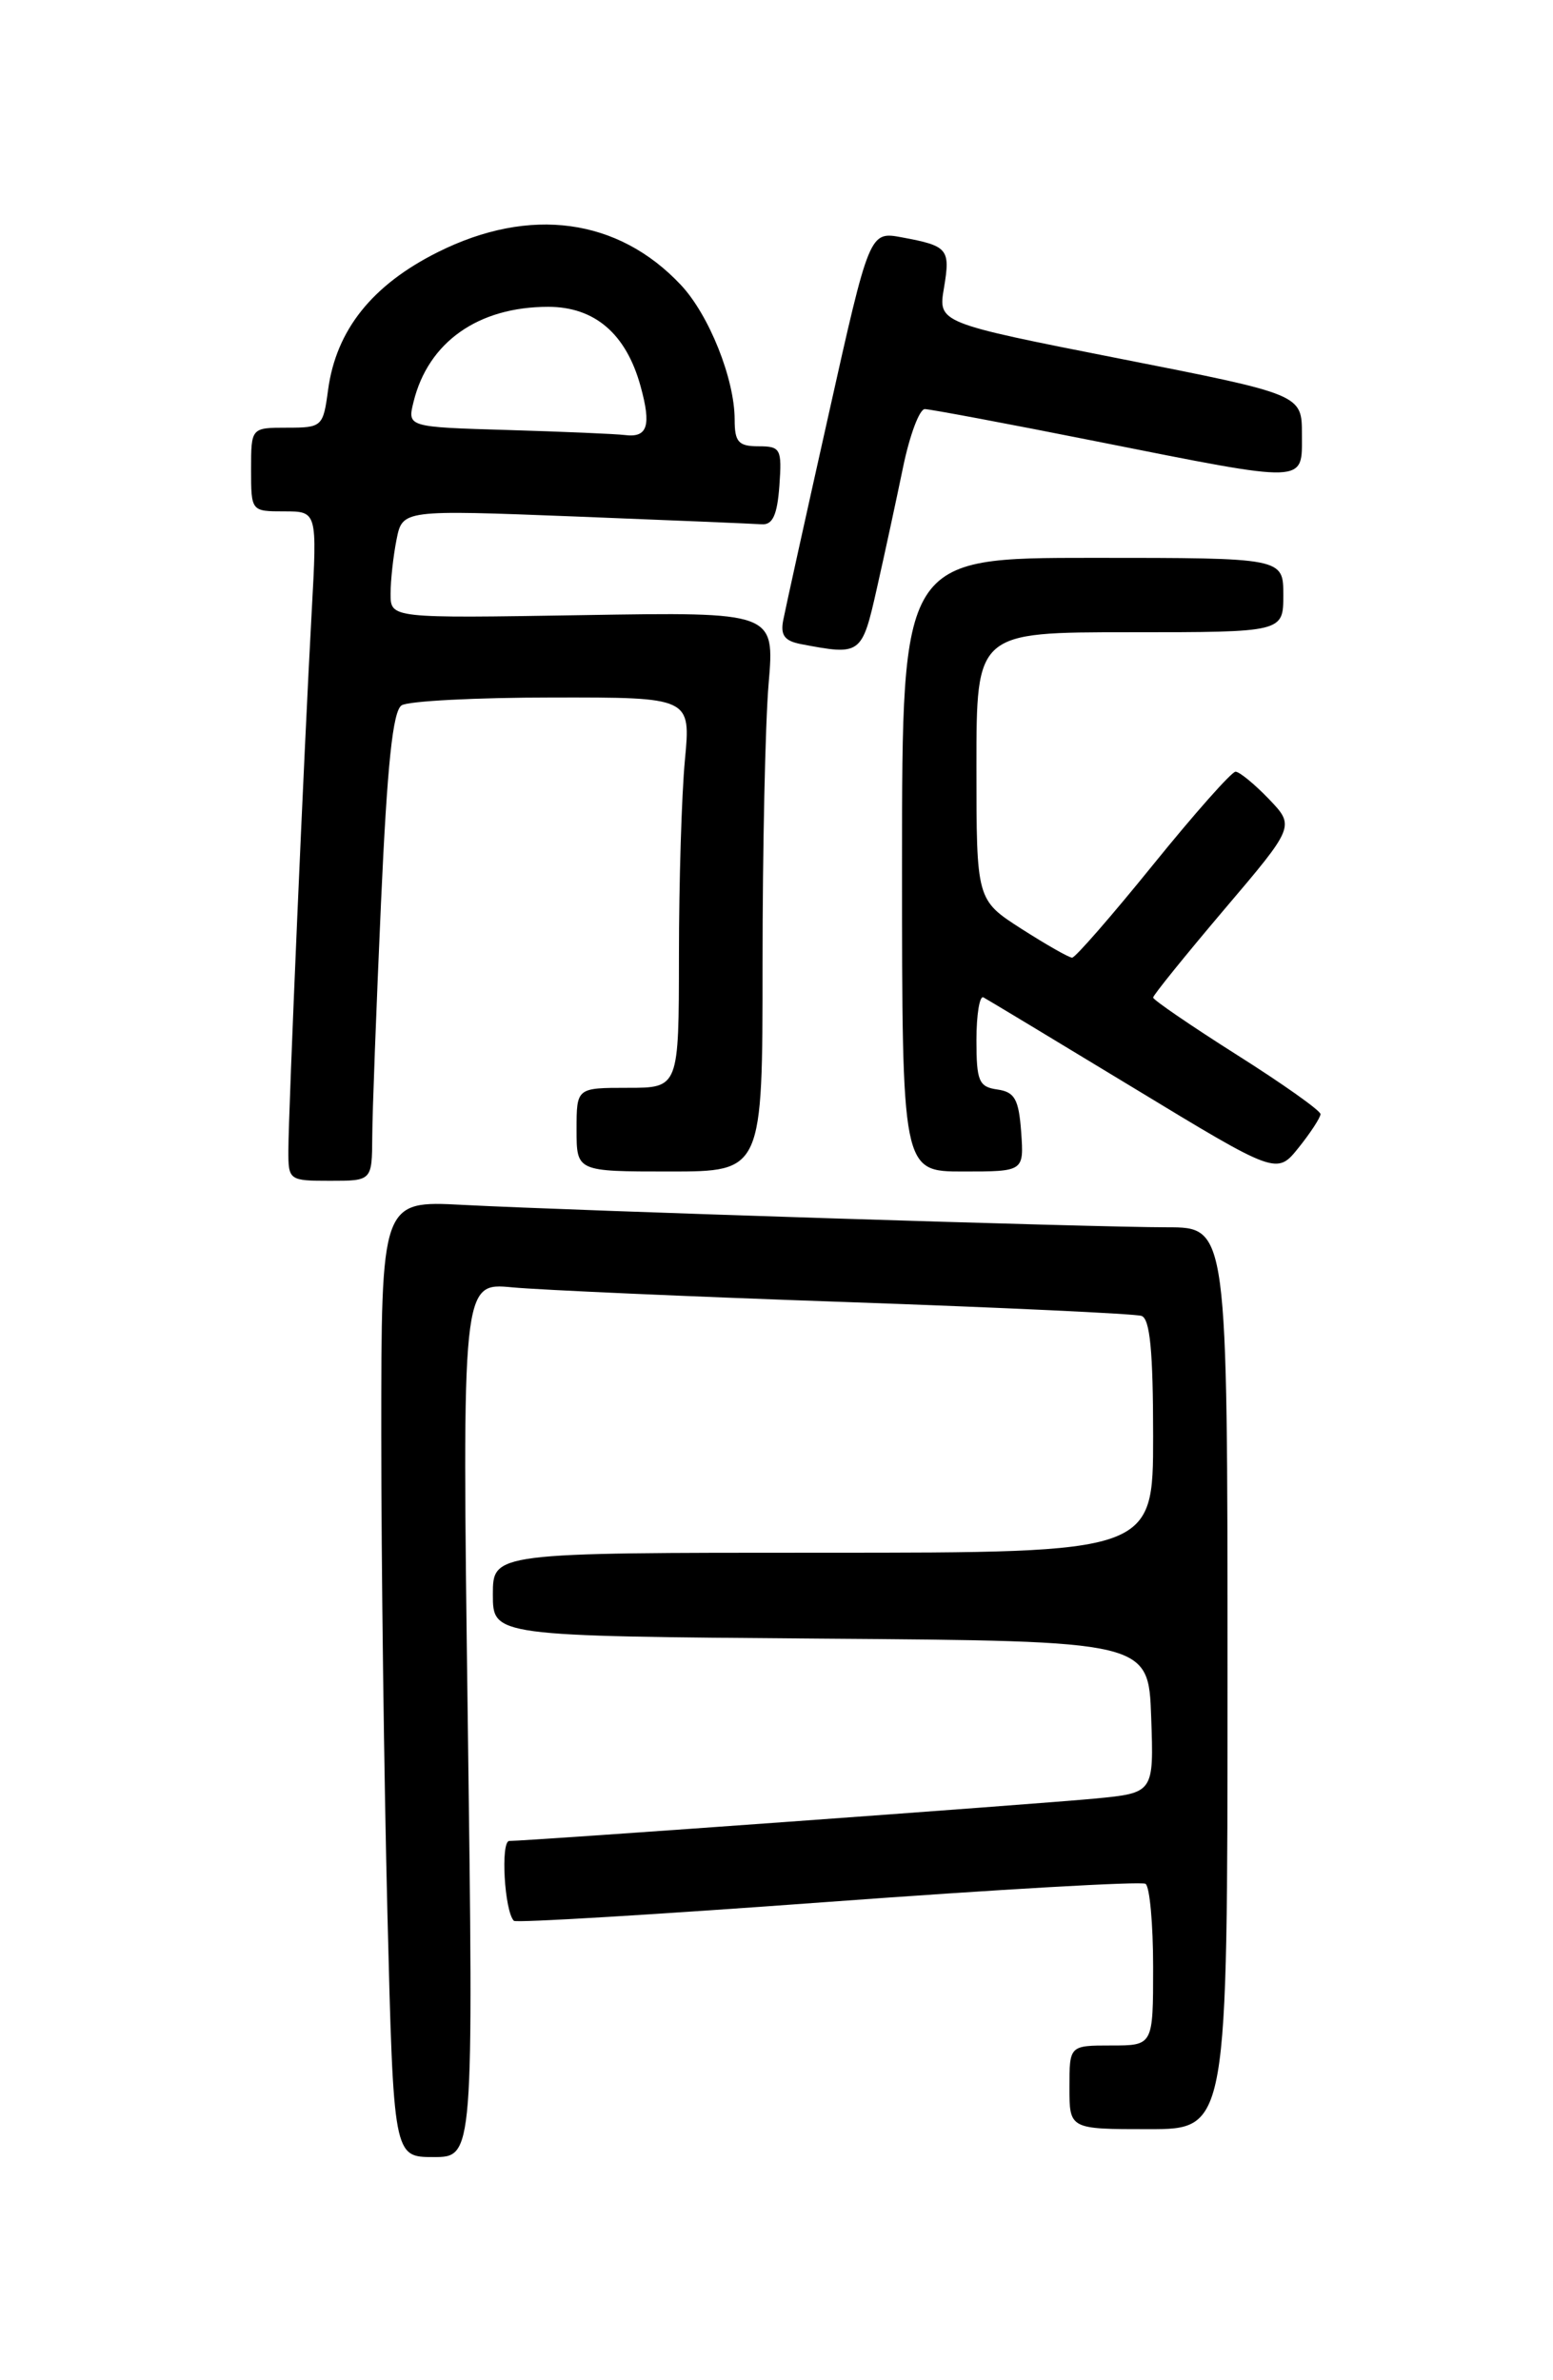<?xml version="1.0" encoding="UTF-8" standalone="no"?>
<!DOCTYPE svg PUBLIC "-//W3C//DTD SVG 1.1//EN" "http://www.w3.org/Graphics/SVG/1.1/DTD/svg11.dtd" >
<svg xmlns="http://www.w3.org/2000/svg" xmlns:xlink="http://www.w3.org/1999/xlink" version="1.1" viewBox="0 0 167 256">
 <g >
 <path fill="currentColor"
d=" M 50.30 184.97 C 49.68 137.94 49.68 137.94 55.09 138.46 C 58.06 138.74 74.22 139.46 91.00 140.04 C 107.78 140.63 122.06 141.30 122.75 141.53 C 123.66 141.83 124.00 145.33 124.00 154.47 C 124.00 167.00 124.00 167.00 88.50 167.00 C 53.00 167.00 53.00 167.00 53.00 171.49 C 53.00 175.97 53.00 175.97 88.25 176.24 C 123.50 176.50 123.50 176.50 123.79 184.67 C 124.08 192.83 124.08 192.83 117.79 193.44 C 111.62 194.03 56.80 198.00 54.77 198.00 C 53.81 198.00 54.24 205.57 55.26 206.59 C 55.49 206.83 70.68 205.91 89.02 204.56 C 107.35 203.21 122.72 202.33 123.18 202.61 C 123.63 202.89 124.00 206.92 124.00 211.56 C 124.00 220.00 124.00 220.00 119.50 220.00 C 115.00 220.00 115.00 220.00 115.00 224.50 C 115.00 229.00 115.00 229.00 123.50 229.00 C 132.00 229.00 132.00 229.00 132.00 180.50 C 132.00 132.00 132.00 132.00 125.51 132.00 C 117.71 132.00 62.08 130.23 49.75 129.59 C 41.00 129.13 41.00 129.13 41.00 154.31 C 41.00 168.17 41.30 191.31 41.66 205.75 C 42.32 232.00 42.32 232.00 46.62 232.00 C 50.92 232.00 50.92 232.00 50.30 184.97 Z  M 40.03 122.25 C 40.04 119.64 40.47 108.32 40.97 97.10 C 41.64 82.19 42.24 76.47 43.19 75.86 C 43.91 75.40 51.20 75.02 59.39 75.02 C 74.29 75.00 74.29 75.00 73.65 81.75 C 73.30 85.46 73.01 94.91 73.01 102.75 C 73.00 117.00 73.00 117.00 67.50 117.00 C 62.00 117.00 62.00 117.00 62.00 121.50 C 62.00 126.00 62.00 126.00 72.00 126.00 C 82.00 126.00 82.00 126.00 82.00 103.65 C 82.00 91.36 82.29 77.82 82.65 73.56 C 83.31 65.82 83.31 65.82 62.65 66.16 C 42.00 66.50 42.00 66.50 42.00 63.87 C 42.00 62.43 42.29 59.80 42.64 58.04 C 43.28 54.83 43.28 54.83 61.81 55.55 C 72.01 55.95 81.05 56.33 81.92 56.39 C 83.09 56.47 83.58 55.38 83.81 52.25 C 84.09 48.28 83.95 48.00 81.56 48.00 C 79.41 48.00 79.00 47.54 79.00 45.13 C 79.00 40.77 76.25 33.87 73.21 30.64 C 66.47 23.46 56.98 22.17 47.10 27.11 C 40.01 30.65 36.15 35.50 35.28 41.93 C 34.75 45.89 34.64 46.00 30.87 46.00 C 27.00 46.00 27.00 46.00 27.00 50.50 C 27.00 54.99 27.01 55.00 30.55 55.00 C 34.11 55.00 34.11 55.00 33.52 65.75 C 32.72 80.24 31.01 119.71 31.01 123.75 C 31.00 126.94 31.09 127.00 35.50 127.00 C 40.00 127.00 40.00 127.00 40.03 122.25 Z  M 109.81 121.75 C 109.55 118.22 109.12 117.45 107.25 117.18 C 105.26 116.90 105.00 116.28 105.00 111.87 C 105.00 109.13 105.34 107.06 105.75 107.27 C 106.16 107.49 113.43 111.87 121.90 117.01 C 137.30 126.36 137.30 126.36 139.65 123.43 C 140.94 121.82 141.99 120.20 142.00 119.83 C 142.00 119.45 137.95 116.58 133.00 113.45 C 128.05 110.31 124.00 107.54 124.00 107.29 C 124.00 107.04 127.43 102.80 131.62 97.85 C 139.25 88.87 139.25 88.87 136.44 85.93 C 134.89 84.32 133.28 83.00 132.86 83.00 C 132.44 83.00 128.45 87.50 124.00 93.00 C 119.55 98.50 115.63 103.00 115.29 103.00 C 114.95 103.00 112.50 101.60 109.84 99.90 C 105.00 96.79 105.00 96.79 105.00 82.40 C 105.00 68.00 105.00 68.00 121.50 68.00 C 138.00 68.00 138.00 68.00 138.00 64.00 C 138.00 60.00 138.00 60.00 117.50 60.00 C 97.00 60.00 97.00 60.00 97.00 93.00 C 97.00 126.00 97.00 126.00 103.56 126.00 C 110.11 126.00 110.11 126.00 109.81 121.75 Z  M 94.30 63.25 C 95.14 59.54 96.40 53.69 97.11 50.25 C 97.82 46.81 98.87 44.00 99.45 44.00 C 100.03 44.01 108.38 45.57 118.00 47.49 C 140.83 52.03 140.00 52.05 140.00 46.72 C 140.00 42.43 140.00 42.43 120.44 38.58 C 100.87 34.72 100.87 34.72 101.51 30.96 C 102.21 26.77 101.95 26.45 96.99 25.53 C 93.50 24.88 93.50 24.88 89.08 44.69 C 86.64 55.59 84.46 65.48 84.23 66.67 C 83.90 68.32 84.36 68.94 86.15 69.28 C 92.60 70.51 92.68 70.44 94.30 63.25 Z  M 54.65 46.25 C 43.80 45.93 43.80 45.93 44.47 43.22 C 46.05 36.79 51.42 33.00 58.95 33.00 C 63.95 33.00 67.33 35.90 68.88 41.53 C 70.06 45.80 69.64 47.10 67.19 46.79 C 66.26 46.67 60.62 46.43 54.65 46.25 Z "/>
</g>
</svg>